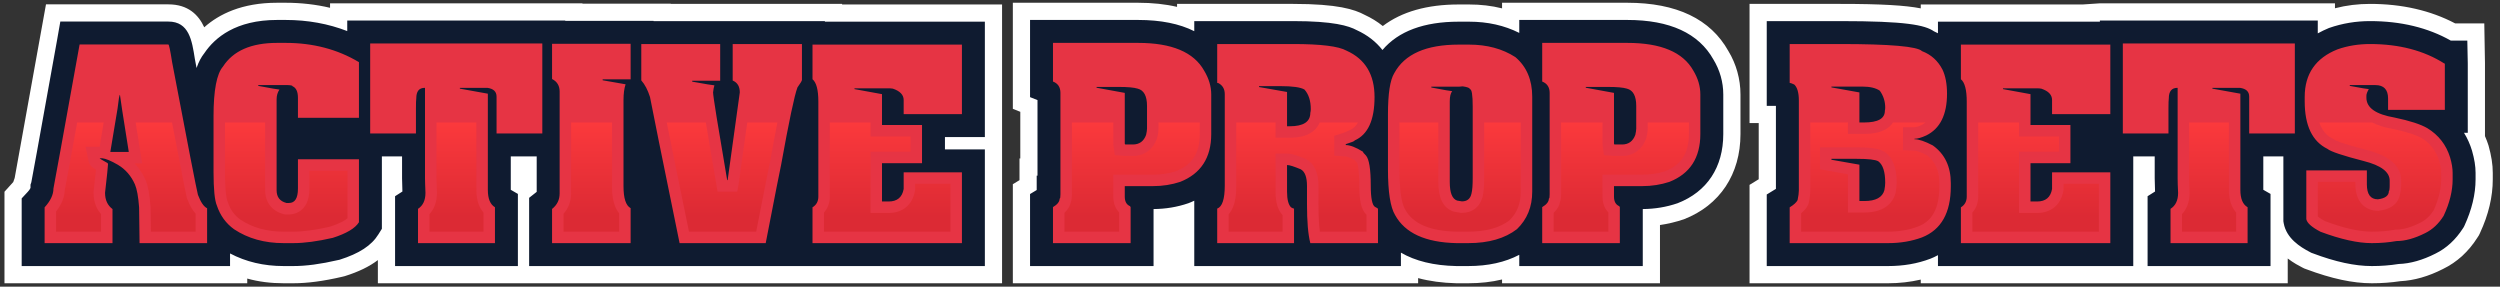 <svg version="1.2" baseProfile="tiny-ps" xmlns="http://www.w3.org/2000/svg" viewBox="0 0 218 25" width="218" height="25">
	<rect x="0" y="0" width="218" height="25" fill="#333333" stroke="none"/>
	<title>Layer 1</title>
	<defs>
		<linearGradient id="grd1" gradientUnits="userSpaceOnUse"  x1="106.615" y1="10.68" x2="106.615" y2="20.203">
			<stop offset="0" stop-color="#fb393c"  />
			<stop offset="0.859" stop-color="#dc2a34"  />
		</linearGradient>
		<linearGradient id="grd2" gradientUnits="userSpaceOnUse"  x1="69.791" y1="10.68" x2="69.791" y2="20.203">
			<stop offset="0" stop-color="#fb393c"  />
			<stop offset="0.859" stop-color="#dc2a34"  />
		</linearGradient>
		<linearGradient id="grd3" gradientUnits="userSpaceOnUse"  x1="84.882" y1="10.68" x2="84.882" y2="20.203">
			<stop offset="0" stop-color="#fb393c"  />
			<stop offset="0.859" stop-color="#dc2a34"  />
		</linearGradient>
		<linearGradient id="grd4" gradientUnits="userSpaceOnUse"  x1="11.037" y1="10.68" x2="11.037" y2="20.203">
			<stop offset="0" stop-color="#fb393c"  />
			<stop offset="0.859" stop-color="#dc2a34"  />
		</linearGradient>
		<linearGradient id="grd5" gradientUnits="userSpaceOnUse"  x1="19.056" y1="10.68" x2="19.056" y2="20.203">
			<stop offset="0" stop-color="#fb393c"  />
			<stop offset="0.859" stop-color="#dc2a34"  />
		</linearGradient>
		<linearGradient id="grd6" gradientUnits="userSpaceOnUse"  x1="32.298" y1="10.68" x2="32.298" y2="20.203">
			<stop offset="0" stop-color="#fb393c"  />
			<stop offset="0.859" stop-color="#dc2a34"  />
		</linearGradient>
		<linearGradient id="grd7" gradientUnits="userSpaceOnUse"  x1="44.165" y1="10.68" x2="44.165" y2="20.203">
			<stop offset="0" stop-color="#fb393c"  />
			<stop offset="0.859" stop-color="#dc2a34"  />
		</linearGradient>
		<linearGradient id="grd8" gradientUnits="userSpaceOnUse"  x1="55.991" y1="10.68" x2="55.991" y2="20.203">
			<stop offset="0" stop-color="#fb393c"  />
			<stop offset="0.859" stop-color="#dc2a34"  />
		</linearGradient>
		<linearGradient id="grd9" gradientUnits="userSpaceOnUse"  x1="196.991" y1="10.68" x2="196.991" y2="20.203">
			<stop offset="0" stop-color="#fb393c"  />
			<stop offset="0.859" stop-color="#dc2a34"  />
		</linearGradient>
		<linearGradient id="grd10" gradientUnits="userSpaceOnUse"  x1="214.871" y1="10.68" x2="214.871" y2="20.203">
			<stop offset="0" stop-color="#fb393c"  />
			<stop offset="0.859" stop-color="#dc2a34"  />
		</linearGradient>
		<linearGradient id="grd11" gradientUnits="userSpaceOnUse"  x1="185.025" y1="10.68" x2="185.025" y2="20.203">
			<stop offset="0" stop-color="#fb393c"  />
			<stop offset="0.859" stop-color="#dc2a34"  />
		</linearGradient>
		<linearGradient id="grd12" gradientUnits="userSpaceOnUse"  x1="171.107" y1="10.68" x2="171.107" y2="20.203">
			<stop offset="0" stop-color="#fb393c"  />
			<stop offset="0.859" stop-color="#dc2a34"  />
		</linearGradient>
		<linearGradient id="grd13" gradientUnits="userSpaceOnUse"  x1="134.61" y1="10.68" x2="134.61" y2="20.203">
			<stop offset="0" stop-color="#fb393c"  />
			<stop offset="0.859" stop-color="#dc2a34"  />
		</linearGradient>
		<linearGradient id="grd14" gradientUnits="userSpaceOnUse"  x1="121.16" y1="10.68" x2="121.16" y2="20.203">
			<stop offset="0" stop-color="#fb393c"  />
			<stop offset="0.859" stop-color="#dc2a34"  />
		</linearGradient>
		<linearGradient id="grd15" gradientUnits="userSpaceOnUse"  x1="149.275" y1="10.68" x2="149.275" y2="20.203">
			<stop offset="0" stop-color="#fb393c"  />
			<stop offset="0.859" stop-color="#dc2a34"  />
		</linearGradient>
	</defs>
	<style>
		tspan { white-space:pre }
		.shp0 { fill: #ffffff } 
		.shp1 { fill: #0f1b30 } 
		.shp2 { fill: #e63444 } 
		.shp3 { fill: url(#grd1) } 
		.shp4 { fill: url(#grd2) } 
		.shp5 { fill: url(#grd3) } 
		.shp6 { fill: url(#grd4) } 
		.shp7 { fill: url(#grd5) } 
		.shp8 { fill: url(#grd6) } 
		.shp9 { fill: url(#grd7) } 
		.shp10 { fill: url(#grd8) } 
		.shp11 { fill: url(#grd9) } 
		.shp12 { fill: url(#grd10) } 
		.shp13 { fill: url(#grd11) } 
		.shp14 { fill: url(#grd12) } 
		.shp15 { fill: url(#grd13) } 
		.shp16 { fill: url(#grd14) } 
		.shp17 { fill: url(#grd15) } 
	</style>
	<g id="Layer 1">
		<g id="&lt;Group&gt;">
			<path id="&lt;Compound Path&gt;" class="shp0" d="M206.81 24.7C205.17 24.7 203.31 24.3 201.12 23.48L200.93 23.41L200.75 23.32C200.48 23.18 200 22.93 199.49 22.54L199.49 24.7L167.49 24.7L167.49 24.38C166.58 24.59 165.63 24.7 164.65 24.7L152.56 24.7L152.56 16.12L153.36 15.63L153.36 10.73L152.56 10.73L152.56 0.34L160.46 0.34C164.07 0.34 166.16 0.47 167.49 0.73L167.49 0.39L181.61 0.39L183.11 0.29L203.61 0.29L203.61 0.72C204.62 0.46 205.63 0.34 206.67 0.34C209.45 0.34 211.94 0.91 214.09 2.04L216.63 2.04L216.69 5.51L216.69 11.87C216.81 12.14 216.91 12.41 217 12.69C217.25 13.59 217.37 14.34 217.37 15.07L217.37 15.64C217.37 17.15 217 18.72 216.26 20.31L216.16 20.52L216.03 20.72C215.26 21.94 214.25 22.86 213.04 23.45C211.77 24.1 210.51 24.46 209.3 24.52C208.5 24.64 207.68 24.7 206.85 24.7L206.81 24.7ZM102.09 24.7L88.32 24.7L88.32 16.06L88.9 15.71L88.9 13.82L88.97 13.82L88.97 9.75L88.32 9.49L88.32 0.24L99.24 0.24C100.48 0.24 101.62 0.36 102.64 0.6L102.64 0.34L112.76 0.34C116.66 0.34 118.11 0.82 119.01 1.3C119.57 1.56 120.1 1.88 120.58 2.27C122.23 1.02 124.44 0.39 127.2 0.39L128.1 0.39C129.11 0.39 130.07 0.5 130.98 0.73L130.98 0.24L141.9 0.24C146.2 0.24 149.16 1.66 150.72 4.46C151.4 5.58 151.77 6.9 151.77 8.24L151.77 11.69C151.77 15.19 149.97 17.9 146.84 19.12C146.13 19.36 145.45 19.52 144.75 19.62L144.75 24.7L130.98 24.7L130.98 24.37C130.07 24.59 129.08 24.7 128.04 24.7L126.99 24.7C125.77 24.67 124.66 24.52 123.66 24.25L123.66 24.7L102.64 24.7L102.09 24.7ZM32.95 24.7L32.95 22.68C32.2 23.25 31.25 23.71 30.06 24.08L29.86 24.13C28.19 24.52 26.8 24.7 25.58 24.7L24.73 24.7C23.62 24.7 22.56 24.57 21.56 24.29L21.56 24.7L0.39 24.7L0.39 16.72L1.16 15.87L1.16 15.86L1.28 15.52C1.38 14.95 1.93 11.95 3.49 3.26L4.01 0.38L14.68 0.38C16.4 0.38 17.31 1.29 17.81 2.38C19.1 1.23 21.1 0.24 24.16 0.24L24.91 0.24C26.25 0.24 27.55 0.39 28.78 0.68L28.78 0.29L50.79 0.29L50.79 0.32L58.49 0.32L58.49 0.34L73.43 0.34L73.43 0.39L87.38 0.39L87.38 24.7L32.95 24.7Z" />
			<path id="&lt;Compound Path&gt;" class="shp1" d="M206.81 23.2C205.35 23.2 203.66 22.84 201.65 22.08L201.54 22.04L201.43 21.98C200.56 21.53 199.38 20.78 199.14 19.47L199.11 19.29L199.11 13.64L197.36 13.64L197.36 16.55L197.99 16.91L197.99 23.2L187.27 23.2L187.27 17.11L187.92 16.7C187.9 16.2 187.89 15.81 187.89 15.55L187.89 13.64L186.02 13.64L186.02 23.2L168.99 23.2L168.99 22.25C168.76 22.38 168.53 22.48 168.33 22.56C167.2 22.99 165.97 23.2 164.65 23.2L154.06 23.2L154.06 16.96L154.86 16.47L154.86 9.23L154.06 9.23L154.06 1.84L160.46 1.84C166.21 1.84 167.84 2.18 168.64 2.73C168.76 2.78 168.88 2.84 168.99 2.9L168.99 1.89L183.11 1.89L183.11 1.79L202.11 1.79L202.11 2.91C202.42 2.74 202.75 2.58 203.09 2.44C204.27 2.03 205.45 1.84 206.67 1.84C209.35 1.84 211.71 2.41 213.71 3.54L215.15 3.54L215.19 5.54L215.19 11.58L214.86 11.58C215.16 12.06 215.39 12.58 215.56 13.14C215.77 13.88 215.87 14.49 215.87 15.07L215.87 15.64C215.87 16.93 215.54 18.29 214.9 19.68L214.84 19.8L214.77 19.91C214.14 20.89 213.34 21.64 212.38 22.11C211.26 22.68 210.17 22.99 209.16 23.02C208.41 23.14 207.63 23.2 206.85 23.2L206.81 23.2ZM132.48 23.2L132.48 22.22C131.24 22.87 129.76 23.2 128.04 23.2L126.99 23.2C125.02 23.16 123.41 22.76 122.16 22.03L122.16 23.2L104.14 23.2L104.14 17.5C103.98 17.58 103.81 17.65 103.63 17.72C102.64 18.06 101.64 18.22 100.59 18.23L100.59 23.2L89.82 23.2L89.82 16.92L90.4 16.57L90.4 15.32L90.47 15.32L90.47 8.73L89.82 8.47L89.82 1.74L99.24 1.74C101.22 1.74 102.85 2.07 104.14 2.72L104.14 1.84L112.76 1.84C116.29 1.84 117.6 2.25 118.31 2.63C119.23 3.05 119.98 3.63 120.55 4.36C121.94 2.72 124.17 1.89 127.2 1.89L128.1 1.89C129.73 1.89 131.19 2.22 132.48 2.87L132.48 1.74L141.9 1.74C145.61 1.74 148.13 2.9 149.41 5.19C149.97 6.11 150.27 7.16 150.27 8.24L150.27 11.69C150.27 14.58 148.86 16.72 146.29 17.72C145.3 18.06 144.3 18.22 143.25 18.23L143.25 23.2L132.48 23.2ZM68.42 23.2L57.63 23.2L56.99 23.2L46.14 23.2L46.14 17.25L46.8 16.73L46.8 13.64L44.54 13.64L44.54 16.55L45.16 16.91L45.16 23.2L34.45 23.2L34.45 17.11L35.09 16.7C35.07 16.2 35.06 15.81 35.06 15.55L35.06 13.64L33.3 13.64L33.3 19.95L33 20.43C32.4 21.41 31.32 22.11 29.61 22.65L29.47 22.68C27.96 23.03 26.69 23.2 25.58 23.2L24.73 23.2C23 23.2 21.44 22.83 20.06 22.1L20.06 23.2L1.89 23.2L1.89 17.3L2.42 16.73C2.63 16.5 2.66 16.38 2.66 16.38L2.66 16.1L2.73 15.9C2.77 15.72 3.21 13.34 4.97 3.53L5.26 1.88L14.68 1.88C16.49 1.88 16.74 3.53 16.99 5.13C17.04 5.4 17.09 5.67 17.14 5.93C17.32 5.4 17.55 4.97 17.83 4.62C18.74 3.28 20.56 1.74 24.16 1.74L24.91 1.74C26.83 1.74 28.63 2.07 30.28 2.71L30.28 1.79L49.29 1.79L49.29 1.82L56.99 1.82L56.99 1.84L71.93 1.84L71.93 1.89L85.88 1.89L85.88 11.95L82.4 11.95L82.4 13.03L85.88 13.03L85.88 23.2L68.85 23.2L68.42 23.2Z" />
			<path id="&lt;Compound Path&gt;" fill-rule="evenodd" class="shp2" d="M6.94 3.88L14.68 3.88C14.74 3.88 14.85 4.4 15.01 5.43C16.38 12.64 17.13 16.49 17.26 16.99C17.51 17.64 17.77 18.02 18.06 18.16L18.06 21.2L12.17 21.2C12.15 19.57 12.13 18.53 12.13 18.08C12.06 17.15 11.94 16.49 11.77 16.09C11.44 15.34 10.95 14.77 10.28 14.37C9.68 14.02 9.22 13.83 8.91 13.8L8.69 13.8C8.7 13.83 8.92 13.97 9.38 14.22L9.42 14.3C9.42 14.48 9.33 15.31 9.16 16.81C9.16 17.44 9.38 17.91 9.81 18.23L9.81 21.2L3.89 21.2L3.89 18.08C4.4 17.52 4.66 16.98 4.66 16.44C4.7 16.28 5.46 12.09 6.94 3.88ZM9.62 13.25L11.23 13.25C10.72 10.05 10.46 8.39 10.46 8.27C10.41 8.27 10.34 8.67 10.25 9.47L9.62 13.25ZM24.16 3.74L24.91 3.74C27.3 3.74 29.43 4.3 31.3 5.42L31.3 10.27L25.98 10.27L25.98 8.53C25.98 8 25.83 7.66 25.51 7.52C25.51 7.46 25.37 7.43 25.09 7.42L22.52 7.42L22.52 7.49C23.67 7.71 24.29 7.81 24.37 7.81C24.2 8.05 24.12 8.34 24.12 8.67L24.12 16.59C24.12 17.18 24.4 17.55 24.98 17.7L25.2 17.7C25.72 17.7 25.98 17.28 25.98 16.45L25.98 13.89L31.3 13.89L31.3 19.38C30.97 19.91 30.21 20.36 29.02 20.74C27.67 21.05 26.53 21.2 25.58 21.2L24.73 21.2C23.07 21.2 21.63 20.8 20.41 19.99C19.7 19.48 19.2 18.79 18.91 17.92C18.72 17.48 18.62 16.5 18.62 14.99L18.62 10.13C18.62 7.87 18.9 6.43 19.44 5.81C20.33 4.43 21.9 3.74 24.16 3.74ZM32.28 3.79L47.29 3.79L47.29 11.64L43.3 11.64L43.3 8.43C43.3 7.99 43.04 7.74 42.51 7.66L40.1 7.66L40.1 7.73L42.54 8.17L42.54 16.56C42.54 17.33 42.75 17.83 43.16 18.07L43.16 21.2L36.45 21.2L36.45 18.21C36.88 17.93 37.1 17.47 37.1 16.82C37.08 16.25 37.06 15.83 37.06 15.55L37.06 7.66L37.03 7.66C36.54 7.66 36.3 7.97 36.3 8.57C36.28 8.72 36.27 9.01 36.27 9.45L36.27 11.64L32.28 11.64L32.28 3.79ZM48.14 3.82L54.99 3.82L54.99 6.92L52.55 6.92L52.55 7L54.55 7.35C54.43 7.72 54.37 8.17 54.37 8.71L54.37 16.25C54.37 17.3 54.58 17.93 54.99 18.15L54.99 21.2L48.14 21.2L48.14 18.22C48.58 17.87 48.8 17.42 48.8 16.87L48.8 7.98C48.8 7.48 48.58 7.11 48.14 6.89L48.14 3.82ZM55.92 3.84L62.8 3.84L62.8 7.04L60.36 7.04L60.36 7.12C61.53 7.33 62.17 7.44 62.29 7.44L62.29 7.47C62.24 7.6 62.21 7.8 62.18 8.06C62.18 8.37 62.59 10.92 63.41 15.71L63.45 15.71L64.51 8.06C64.51 7.56 64.32 7.22 63.93 7.04C63.9 7.04 63.89 7.03 63.89 7.01L63.89 3.84L69.93 3.84L69.93 6.97C69.93 7.04 69.8 7.26 69.54 7.62C69.27 8.33 68.8 10.58 68.11 14.39C68.04 14.69 67.59 16.96 66.77 21.2L59.26 21.2C57.71 13.62 56.85 9.38 56.68 8.46C56.49 7.86 56.24 7.37 55.92 7.01L55.92 3.84ZM70.85 3.89L83.88 3.89L83.88 9.95L78.8 9.95L78.8 8.72C78.8 8.27 78.48 7.94 77.86 7.73C77.73 7.71 77.6 7.7 77.49 7.7L74.51 7.7L74.51 7.77L76.91 8.21L76.91 10.9L80.4 10.9L80.4 14.23L76.91 14.23L76.91 17.57L77.49 17.57C78.23 17.57 78.67 17.21 78.8 16.48L78.8 15.03L83.88 15.03L83.88 21.2L70.85 21.2L70.85 18.08C71.19 17.87 71.36 17.56 71.36 17.14L71.36 8.86C71.36 7.84 71.19 7.19 70.85 6.91L70.85 3.89ZM91.82 3.74L99.24 3.74C102.18 3.74 104.1 4.55 105 6.16C105.41 6.84 105.62 7.53 105.62 8.24L105.62 11.69C105.62 13.76 104.71 15.15 102.91 15.86C102.18 16.1 101.39 16.23 100.53 16.23L98.08 16.23L98.08 17.14C98.08 17.54 98.21 17.81 98.48 17.95C98.52 17.95 98.55 17.98 98.59 18.06L98.59 21.2L91.82 21.2L91.82 18.06C92.21 17.83 92.4 17.58 92.4 17.32C92.45 17.32 92.47 17.2 92.47 16.95L92.47 8.1C92.47 7.61 92.26 7.28 91.82 7.11L91.82 3.74ZM95.62 7.58L95.62 7.65L98.08 8.1L98.08 12.53C98.09 12.58 98.11 12.6 98.15 12.6L98.78 12.6C99.35 12.6 99.74 12.32 99.94 11.76C99.99 11.53 100.02 11.35 100.02 11.21L100.02 9.24C100.02 8.37 99.75 7.87 99.21 7.73C98.89 7.63 98.34 7.58 97.56 7.58L95.62 7.58ZM106.14 3.84L112.76 3.84C115.17 3.84 116.73 4.03 117.42 4.42C119.05 5.15 119.86 6.5 119.86 8.46C119.86 10.48 119.28 11.74 118.12 12.25C118.12 12.31 117.86 12.41 117.35 12.57L117.35 12.65C117.72 12.65 118.22 12.84 118.85 13.23C118.85 13.28 118.93 13.39 119.11 13.56C119.39 13.88 119.53 14.76 119.53 16.18C119.53 17.28 119.66 17.9 119.9 18.04C120.07 18.12 120.16 18.18 120.16 18.22L120.16 21.2L114.26 21.2C114.06 20.42 113.97 19.29 113.97 17.82L113.97 16.22C113.97 15.45 113.79 14.96 113.42 14.76C112.84 14.52 112.45 14.39 112.23 14.39L112.23 16.72C112.23 17.4 112.35 17.85 112.58 18.08C112.7 18.15 112.79 18.19 112.84 18.19L112.84 21.2L106.14 21.2L106.14 18.19C106.58 18.03 106.8 17.36 106.8 16.18L106.8 8.21C106.8 7.75 106.6 7.42 106.21 7.23L106.14 7.23L106.14 3.84ZM109.79 7.51L109.79 7.59L112.23 8.02L112.23 11.01L112.47 11.01C113.66 11.01 114.26 10.62 114.26 9.84C114.28 9.76 114.3 9.65 114.3 9.52C114.3 8.78 114.11 8.21 113.75 7.81C113.42 7.61 112.72 7.51 111.64 7.51L109.79 7.51ZM127.2 3.89L128.1 3.89C129.66 3.89 131.01 4.25 132.14 4.98C133.12 5.81 133.61 6.97 133.61 8.44L133.61 16.71C133.61 18.03 133.17 19.12 132.28 19.98C131.23 20.79 129.82 21.2 128.04 21.2L126.99 21.2C124.29 21.14 122.51 20.32 121.65 18.75C121.24 18.07 121.03 16.74 121.03 14.75L121.03 9.98C121.03 8.18 121.21 6.98 121.58 6.38C122.48 4.72 124.35 3.89 127.2 3.89ZM127.2 7.56L124.81 7.56L124.81 7.63C125.94 7.85 126.55 7.95 126.63 7.95C126.49 8.13 126.42 8.42 126.42 8.83L126.42 15.88C126.42 16.81 126.63 17.34 127.06 17.49L127.48 17.56C127.93 17.56 128.21 17.34 128.31 16.89C128.39 16.59 128.42 16.13 128.42 15.49L128.42 9.29C128.42 8.28 128.34 7.77 128.17 7.77C128.17 7.67 127.96 7.59 127.55 7.53L127.2 7.56ZM134.48 3.74L141.9 3.74C144.84 3.74 146.76 4.55 147.66 6.16C148.07 6.84 148.27 7.53 148.27 8.24L148.27 11.69C148.27 13.76 147.37 15.15 145.57 15.86C144.84 16.1 144.05 16.23 143.19 16.23L140.74 16.23L140.74 17.14C140.74 17.54 140.87 17.81 141.14 17.95C141.18 17.95 141.21 17.98 141.25 18.06L141.25 21.2L134.48 21.2L134.48 18.06C134.87 17.83 135.06 17.58 135.06 17.32C135.11 17.32 135.13 17.2 135.13 16.95L135.13 8.1C135.13 7.61 134.91 7.28 134.48 7.11L134.48 3.74ZM138.28 7.58L138.28 7.65L140.74 8.1L140.74 12.53C140.74 12.58 140.77 12.6 140.81 12.6L141.44 12.6C142.01 12.6 142.39 12.32 142.6 11.76C142.65 11.53 142.68 11.35 142.68 11.21L142.68 9.24C142.68 8.37 142.41 7.87 141.87 7.73C141.55 7.63 141 7.58 140.22 7.58L138.28 7.58ZM156.06 3.84L160.46 3.84C164.82 3.84 167.2 4.05 167.6 4.46C168.39 4.76 168.98 5.29 169.38 6.06C169.65 6.62 169.78 7.33 169.78 8.17C169.78 10.01 169.17 11.22 167.97 11.81C167.54 12.01 167.2 12.1 166.94 12.1L166.94 12.14C167.32 12.14 167.85 12.32 168.54 12.68C169.59 13.43 170.11 14.53 170.11 15.97L170.11 16.26C170.11 18.56 169.27 20.04 167.6 20.7C166.71 21.03 165.73 21.2 164.65 21.2L156.06 21.2L156.06 18.08C156.42 17.86 156.65 17.65 156.75 17.45C156.82 17.1 156.86 16.83 156.86 16.61L156.86 8.76C156.86 8.08 156.72 7.61 156.46 7.37C156.27 7.28 156.13 7.23 156.06 7.23L156.06 3.84ZM159.7 7.55L159.7 7.62L162.14 8.06L162.14 10.68L162.54 10.68C163.76 10.68 164.36 10.34 164.36 9.66C164.38 9.57 164.39 9.48 164.39 9.38C164.39 8.85 164.24 8.36 163.92 7.91C163.57 7.67 163.06 7.55 162.39 7.55L159.7 7.55ZM159.7 13.85L159.7 13.93L162.14 14.36L162.14 17.53L162.57 17.53C163.57 17.53 164.15 17.21 164.32 16.58C164.37 16.31 164.39 16.09 164.39 15.93C164.39 14.98 164.19 14.36 163.78 14.06C163.52 13.92 162.91 13.85 161.92 13.85L159.7 13.85ZM170.99 3.89L184.02 3.89L184.02 9.95L178.94 9.95L178.94 8.72C178.94 8.27 178.63 7.94 178 7.73C177.87 7.71 177.75 7.7 177.63 7.7L174.66 7.7L174.66 7.77L177.06 8.21L177.06 10.9L180.54 10.9L180.54 14.23L177.06 14.23L177.06 17.57L177.63 17.57C178.38 17.57 178.81 17.21 178.94 16.48L178.94 15.03L184.02 15.03L184.02 21.2L170.99 21.2L170.99 18.08C171.33 17.87 171.5 17.56 171.5 17.14L171.5 8.86C171.5 7.84 171.33 7.19 170.99 6.91L170.99 3.89ZM185.11 3.79L200.11 3.79L200.11 11.64L196.13 11.64L196.13 8.43C196.13 7.99 195.87 7.74 195.33 7.66L192.92 7.66L192.92 7.73L195.36 8.17L195.36 16.56C195.36 17.33 195.57 17.83 195.99 18.07L195.99 21.2L189.27 21.2L189.27 18.21C189.71 17.93 189.93 17.47 189.93 16.82C189.9 16.25 189.89 15.83 189.89 15.55L189.89 7.66L189.86 7.66C189.37 7.66 189.12 7.97 189.12 8.57C189.1 8.72 189.09 9.01 189.09 9.45L189.09 11.64L185.11 11.64L185.11 3.79ZM206.67 3.84C209.21 3.84 211.37 4.41 213.15 5.54L213.19 5.54L213.19 9.58L208.24 9.58L208.24 8.59C208.24 7.81 207.87 7.42 207.13 7.42L204.9 7.42L204.9 7.49C205.91 7.68 206.46 7.77 206.56 7.77C206.42 8.01 206.35 8.2 206.35 8.34L206.35 8.52C206.35 9.4 207.17 9.97 208.8 10.25C210.14 10.53 211.09 10.84 211.67 11.18C212.65 11.78 213.31 12.63 213.65 13.73C213.8 14.24 213.87 14.69 213.87 15.07L213.87 15.64C213.87 16.64 213.61 17.71 213.08 18.83C212.65 19.51 212.12 20.01 211.49 20.32C210.56 20.79 209.72 21.02 208.97 21.02C208.28 21.14 207.58 21.2 206.85 21.2L206.81 21.2C205.6 21.2 204.12 20.87 202.35 20.21C201.58 19.81 201.17 19.44 201.11 19.11L201.11 14.86L206.39 14.86L206.39 16.07C206.39 16.94 206.71 17.38 207.35 17.38C207.99 17.3 208.31 17.06 208.31 16.66C208.35 16.66 208.38 16.49 208.38 16.14L208.38 15.75C208.38 14.99 207.62 14.42 206.11 14.04C204.29 13.57 203.24 13.22 202.95 12.98C201.63 12.33 200.97 10.95 200.97 8.84L200.97 8.45C200.97 6.45 201.92 5.06 203.84 4.3C204.72 3.99 205.66 3.84 206.67 3.84Z" />
			<g id="&lt;Group&gt;">
				<path id="&lt;Path&gt;" class="shp3" d="M104.62 10.68L104.62 11.69C104.62 13.35 103.96 14.37 102.54 14.93C101.97 15.12 101.28 15.23 100.53 15.23L97.08 15.23L97.08 17.14C97.08 17.81 97.32 18.25 97.59 18.52L97.59 20.2L92.82 20.2L92.82 18.56C93.16 18.24 93.32 17.91 93.38 17.62C93.44 17.44 93.47 17.22 93.47 16.95L93.47 10.68L97.08 10.68L97.08 12.6L97.21 13.53L98.15 13.6L98.78 13.6C99.77 13.6 100.53 13.05 100.88 12.1L100.9 12.04L100.91 11.98C100.99 11.68 101.02 11.43 101.02 11.21L101.02 10.68L104.62 10.68Z" />
				<path id="&lt;Path&gt;" class="shp4" d="M67.79 10.68C67.61 11.59 67.39 12.74 67.13 14.22C67.11 14.27 67.03 14.61 65.94 20.2L60.08 20.2C59.19 15.87 58.54 12.69 58.14 10.68L61.55 10.68C61.74 11.82 62.01 13.47 62.43 15.88L62.57 16.71L64.29 16.71L64.44 15.84L65.16 10.68L67.79 10.68Z" />
				<path id="&lt;Path&gt;" class="shp5" d="M79.8 16.03L82.88 16.03L82.88 20.2L71.85 20.2L71.85 18.54C72.18 18.16 72.36 17.69 72.36 17.14L72.36 10.68L75.91 10.68L75.91 11.9L79.4 11.9L79.4 13.23L75.91 13.23L75.91 18.57L77.49 18.57C78.72 18.57 79.57 17.85 79.78 16.66L79.8 16.57L79.8 16.03Z" />
				<path id="&lt;Path&gt;" class="shp6" d="M8.16 16.81C8.16 17.68 8.46 18.27 8.81 18.66L8.81 20.2L4.89 20.2L4.89 18.44C5.37 17.83 5.63 17.2 5.65 16.56C5.72 16.22 5.94 15.06 6.73 10.68L9.04 10.68L8.69 12.8L7.46 12.8L7.71 14C7.78 14.36 7.98 14.56 8.37 14.8C8.34 15.15 8.27 15.73 8.16 16.7L8.16 16.76L8.16 16.81Z" />
				<path id="&lt;Path&gt;" class="shp7" d="M16.33 17.35C16.54 17.91 16.78 18.33 17.06 18.63L17.06 20.2L13.16 20.2C13.14 19.14 13.13 18.43 13.13 18.08C13.05 16.95 12.91 16.22 12.7 15.71C12.45 15.14 12.12 14.65 11.73 14.25L12.4 14.25L12.21 13.09C12.06 12.1 11.93 11.31 11.83 10.68L15 10.68C16.15 16.67 16.25 17.08 16.29 17.24L16.3 17.29L16.33 17.35Z" />
				<path id="&lt;Path&gt;" class="shp8" d="M26.98 14.89L30.3 14.89L30.3 19.03C30.1 19.21 29.66 19.49 28.72 19.78C27.53 20.05 26.45 20.2 25.58 20.2L24.73 20.2C23.26 20.2 22.03 19.86 20.96 19.15C20.45 18.79 20.08 18.28 19.86 17.61C19.79 17.44 19.62 16.95 19.62 14.99L19.62 10.68L23.12 10.68C23.12 12.25 23.12 14.23 23.12 16.59C23.12 17.63 23.72 18.41 24.73 18.67L24.85 18.7L25.2 18.7C25.49 18.7 26.98 18.59 26.98 16.45L26.98 14.89Z" />
				<path id="&lt;Path&gt;" class="shp9" d="M41.54 16.56C41.54 17.53 41.82 18.14 42.16 18.53L42.16 20.2L37.45 20.2L37.45 18.67C37.8 18.29 38.1 17.7 38.1 16.82C38.08 16.23 38.06 15.82 38.06 15.55L38.06 10.68L41.54 10.68L41.54 16.56Z" />
				<path id="&lt;Path&gt;" class="shp10" d="M53.37 16.25C53.37 16.68 53.37 17.85 53.99 18.6L53.99 20.2L49.14 20.2L49.14 18.64C49.57 18.16 49.8 17.55 49.8 16.87L49.8 10.68L53.37 10.68L53.37 16.25Z" />
				<path id="&lt;Path&gt;" class="shp11" d="M194.36 16.56C194.36 17.53 194.65 18.14 194.99 18.53L194.99 20.2L190.27 20.2L190.27 18.67C190.63 18.29 190.93 17.7 190.93 16.82C190.9 16.23 190.89 15.82 190.89 15.55L190.89 10.68L194.36 10.68L194.36 16.56Z" />
				<path id="&lt;Path&gt;" class="shp12" d="M212.7 14.02C212.81 14.42 212.87 14.78 212.87 15.07L212.87 15.64C212.87 16.47 212.65 17.38 212.21 18.35C211.88 18.85 211.5 19.2 211.05 19.42C210.26 19.82 209.56 20.02 208.97 20.02L208.89 20.02L208.8 20.04C208.17 20.15 207.52 20.2 206.85 20.2L206.81 20.2C205.74 20.2 204.38 19.9 202.76 19.29C202.38 19.09 202.19 18.95 202.11 18.87L202.11 15.86L205.39 15.86L205.39 16.07C205.39 17.77 206.41 18.38 207.35 18.38L207.41 18.38L207.47 18.37C208.93 18.19 209.23 17.33 209.29 16.86C209.35 16.66 209.38 16.42 209.38 16.14L209.38 15.75C209.38 14.48 208.36 13.58 206.35 13.07C204.09 12.49 203.63 12.24 203.57 12.19L203.47 12.12L203.39 12.08C203.15 11.96 202.58 11.66 202.24 10.68L206.85 10.68C207.3 10.91 207.88 11.11 208.64 11.24C210.12 11.55 210.83 11.85 211.17 12.04C211.92 12.51 212.43 13.16 212.7 14.02Z" />
				<path id="&lt;Path&gt;" class="shp13" d="M179.94 16.03L183.02 16.03L183.02 20.2L171.99 20.2L171.99 18.54C172.32 18.16 172.5 17.69 172.5 17.14L172.5 10.68L176.06 10.68L176.06 11.9L179.54 11.9L179.54 13.23L176.06 13.23L176.06 18.57L177.63 18.57C178.86 18.57 179.71 17.85 179.92 16.66L179.94 16.57L179.94 16.03Z" />
				<path id="&lt;Compound Path&gt;" fill-rule="evenodd" class="shp14" d="M169.11 15.97L169.11 16.26C169.11 18.74 168.04 19.45 167.23 19.76C166.47 20.05 165.6 20.2 164.65 20.2L157.06 20.2L157.06 18.59C157.33 18.37 157.52 18.15 157.64 17.9L157.7 17.78L157.73 17.66C157.81 17.24 157.86 16.9 157.86 16.61L157.86 10.68L161.14 10.68L161.14 11.68L162.54 11.68C164.03 11.68 164.74 11.2 165.07 10.68L167.9 10.68C167.75 10.8 167.61 10.87 167.53 10.92C167.12 11.1 166.95 11.1 166.94 11.1L165.94 11.1L165.94 13.1L166.94 13.14C166.99 13.14 167.29 13.16 168.02 13.53C168.76 14.09 169.11 14.87 169.11 15.97ZM165.39 15.93C165.39 14.62 165.05 13.75 164.35 13.25C163.84 12.95 163.16 12.85 161.92 12.85L158.7 12.85L158.7 14.76L161.14 15.2L161.14 18.53L162.57 18.53C164.53 18.53 165.11 17.48 165.29 16.85L165.31 16.75C165.36 16.41 165.39 16.14 165.39 15.93Z" />
				<path id="&lt;Path&gt;" class="shp15" d="M132.61 10.68L132.61 16.71C132.61 17.74 132.29 18.56 131.62 19.22C130.76 19.87 129.56 20.2 128.04 20.2L126.99 20.2C124.68 20.15 123.21 19.51 122.53 18.27C122.33 17.94 122.03 17.1 122.03 14.75L122.03 10.68L125.42 10.68C125.42 12.08 125.42 13.82 125.42 15.88C125.42 17.28 125.86 18.14 126.73 18.44L126.81 18.46L127.39 18.56L127.48 18.56C128.4 18.56 129.07 18.02 129.29 17.13C129.38 16.75 129.42 16.21 129.42 15.49L129.42 10.68L132.61 10.68Z" />
				<path id="&lt;Path&gt;" class="shp16" d="M118.53 16.18C118.53 17.35 118.65 18.25 119.16 18.73L119.16 20.2L115.09 20.2C115.01 19.57 114.97 18.77 114.97 17.82L114.97 16.22C114.97 15.06 114.61 14.27 113.9 13.88C113.07 13.53 112.6 13.39 112.23 13.39L111.23 13.39L111.23 16.72C111.23 17.66 111.43 18.32 111.84 18.75L111.84 20.2L107.14 20.2L107.14 18.68C107.8 17.95 107.8 16.71 107.8 16.18L107.8 10.68L111.23 10.68L111.23 12.01L112.47 12.01C114.15 12.01 114.82 11.31 115.08 10.68L118.42 10.68C118.24 10.99 118.01 11.21 117.72 11.34L117.15 11.59C117.13 11.59 116.86 11.68 116.35 11.84L116.35 13.57L117.35 13.65C117.38 13.65 117.59 13.66 118.12 13.96C118.19 14.05 118.26 14.13 118.34 14.2C118.38 14.31 118.53 14.77 118.53 16.18Z" />
				<path id="&lt;Path&gt;" class="shp17" d="M147.27 10.68L147.27 11.69C147.27 13.35 146.62 14.37 145.2 14.93C144.63 15.12 143.94 15.23 143.19 15.23L139.74 15.23L139.74 17.14C139.74 17.81 139.98 18.25 140.25 18.52L140.25 20.2L135.48 20.2L135.48 18.56C135.82 18.24 135.98 17.91 136.03 17.62C136.1 17.44 136.13 17.22 136.13 16.95L136.13 10.68L139.74 10.68L139.74 12.6L139.86 13.53L140.81 13.6L141.44 13.6C142.42 13.6 143.19 13.05 143.54 12.1L143.56 12.04L143.57 11.98C143.64 11.68 143.68 11.43 143.68 11.21L143.68 10.68L147.27 10.68Z" />
			</g>
		</g>
	</g>
</svg>